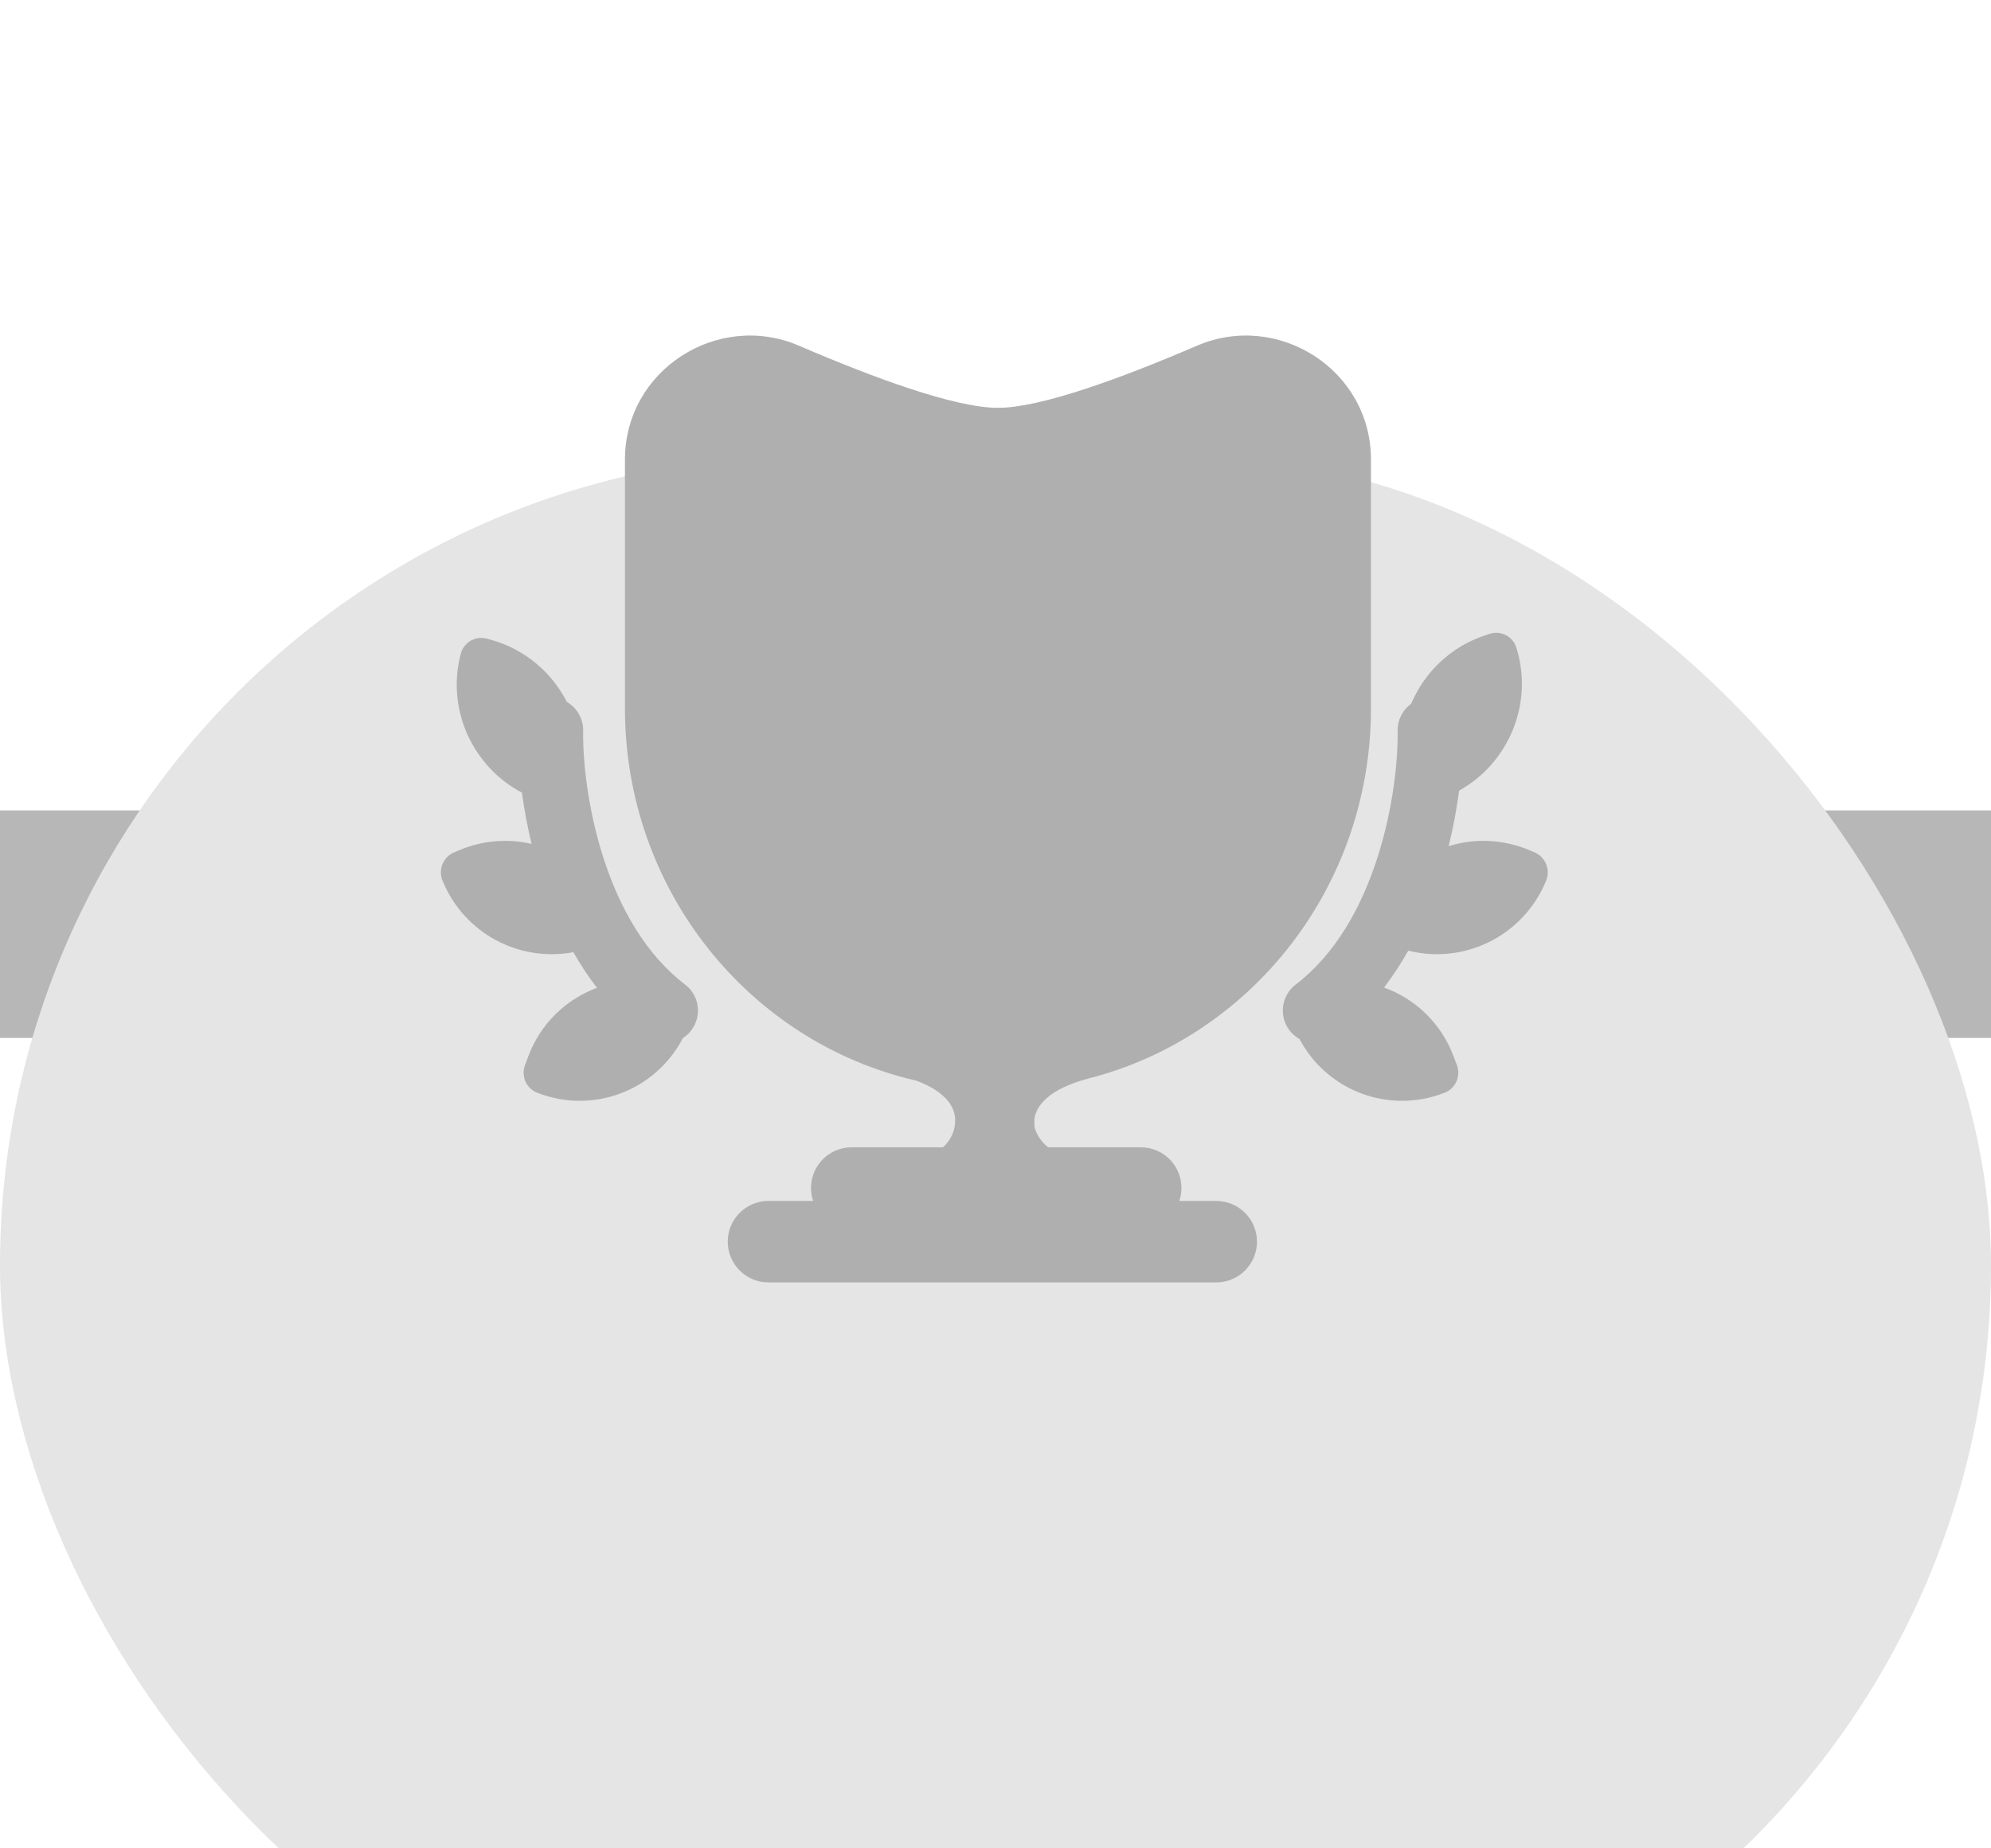 <svg width="70" height="65" viewBox="0 0 70 65" fill="none" xmlns="http://www.w3.org/2000/svg">
<rect y="28.5" width="70" height="8" fill="#E5E5E5"/>
<rect y="28.5" width="70" height="8" fill="black" fill-opacity="0.2"/>
<g filter="url(#filter0_dd_1_754)">
<rect width="70" height="57" rx="28.5" fill="#E5E5E5"/>
</g>
<g clip-path="url(#clip0_1_754)">
<g clip-path="url(#clip1_1_754)">
<path fill-rule="evenodd" clip-rule="evenodd" d="M28.087 12.156C25.241 10.933 21.972 13.004 21.972 16.162V24.909C21.972 31.31 26.355 36.664 32.218 38.003C33.229 38.383 33.539 38.894 33.579 39.301V39.39V39.396V39.476C33.569 39.728 33.459 40.07 33.154 40.347H29.941C29.153 40.347 28.514 40.986 28.514 41.774C28.514 41.935 28.54 42.089 28.589 42.233H27.018C26.227 42.233 25.586 42.875 25.586 43.666C25.586 44.457 26.227 45.098 27.018 45.098H42.76C43.551 45.098 44.193 44.457 44.193 43.666C44.193 42.875 43.551 42.233 42.76 42.233H41.462C41.51 42.089 41.537 41.935 41.537 41.774C41.537 40.986 40.898 40.347 40.109 40.347H36.851C36.569 40.124 36.424 39.85 36.368 39.613V39.331C36.446 38.873 36.877 38.305 38.227 37.938C43.953 36.498 48.201 31.211 48.201 24.909V16.162C48.201 13.004 44.932 10.933 42.086 12.156C39.432 13.297 36.592 14.342 35.086 14.342C33.581 14.342 30.74 13.297 28.087 12.156ZM18.35 27.875C16.622 26.966 15.682 24.948 16.2 22.989C16.307 22.586 16.719 22.349 17.12 22.46L17.26 22.499C18.46 22.831 19.402 23.65 19.93 24.684C20.278 24.887 20.51 25.266 20.503 25.698C20.486 26.7 20.651 28.407 21.209 30.148C21.769 31.897 22.686 33.556 24.085 34.622C24.591 35.007 24.689 35.728 24.304 36.233C24.22 36.345 24.119 36.436 24.008 36.507C23.056 38.344 20.866 39.2 18.887 38.428C18.506 38.279 18.313 37.848 18.456 37.464L18.571 37.156C19.007 35.986 19.911 35.137 20.988 34.74C20.68 34.338 20.404 33.916 20.159 33.485C18.261 33.841 16.321 32.836 15.557 30.968C15.399 30.584 15.581 30.139 15.964 29.975L16.114 29.911C16.963 29.547 17.86 29.485 18.689 29.676C18.538 29.05 18.427 28.442 18.35 27.875ZM49.615 24.746C49.321 24.959 49.132 25.307 49.138 25.698C49.154 26.7 48.99 28.407 48.432 30.148C47.872 31.897 46.955 33.556 45.555 34.622C45.05 35.007 44.952 35.728 45.336 36.233C45.435 36.363 45.556 36.466 45.69 36.541C46.65 38.355 48.825 39.196 50.792 38.428C51.173 38.279 51.367 37.848 51.224 37.464L51.108 37.156C50.668 35.975 49.752 35.121 48.661 34.729C48.979 34.313 49.261 33.877 49.512 33.431C51.486 33.926 53.562 32.917 54.36 30.968C54.517 30.584 54.335 30.139 53.953 29.975L53.803 29.911C52.852 29.503 51.84 29.474 50.932 29.756C51.1 29.076 51.219 28.415 51.3 27.803C53.04 26.837 53.927 24.743 53.313 22.777C53.189 22.379 52.768 22.162 52.372 22.291L52.229 22.338C51.007 22.737 50.084 23.641 49.615 24.746Z" fill="#AFAFAF"/>
</g>
</g>
<defs>
<filter id="filter0_dd_1_754" x="0" y="0" width="70" height="65" filterUnits="userSpaceOnUse" color-interpolation-filters="sRGB">
<feFlood flood-opacity="0" result="BackgroundImageFix"/>
<feColorMatrix in="SourceAlpha" type="matrix" values="0 0 0 0 0 0 0 0 0 0 0 0 0 0 0 0 0 0 127 0" result="hardAlpha"/>
<feOffset dy="8"/>
<feComposite in2="hardAlpha" operator="out"/>
<feColorMatrix type="matrix" values="0 0 0 0 0.898 0 0 0 0 0.898 0 0 0 0 0.898 0 0 0 1 0"/>
<feBlend mode="normal" in2="BackgroundImageFix" result="effect1_dropShadow_1_754"/>
<feColorMatrix in="SourceAlpha" type="matrix" values="0 0 0 0 0 0 0 0 0 0 0 0 0 0 0 0 0 0 127 0" result="hardAlpha"/>
<feOffset dy="8"/>
<feComposite in2="hardAlpha" operator="out"/>
<feColorMatrix type="matrix" values="0 0 0 0 0 0 0 0 0 0 0 0 0 0 0 0 0 0 0.2 0"/>
<feBlend mode="normal" in2="effect1_dropShadow_1_754" result="effect2_dropShadow_1_754"/>
<feBlend mode="normal" in="SourceGraphic" in2="effect2_dropShadow_1_754" result="shape"/>
</filter>
<clipPath id="clip0_1_754">
<rect width="42" height="34" fill="white" transform="translate(14 11.5)"/>
</clipPath>
<clipPath id="clip1_1_754">
<rect width="42" height="34" fill="white" transform="translate(14 11.5)"/>
</clipPath>
</defs>
</svg>
